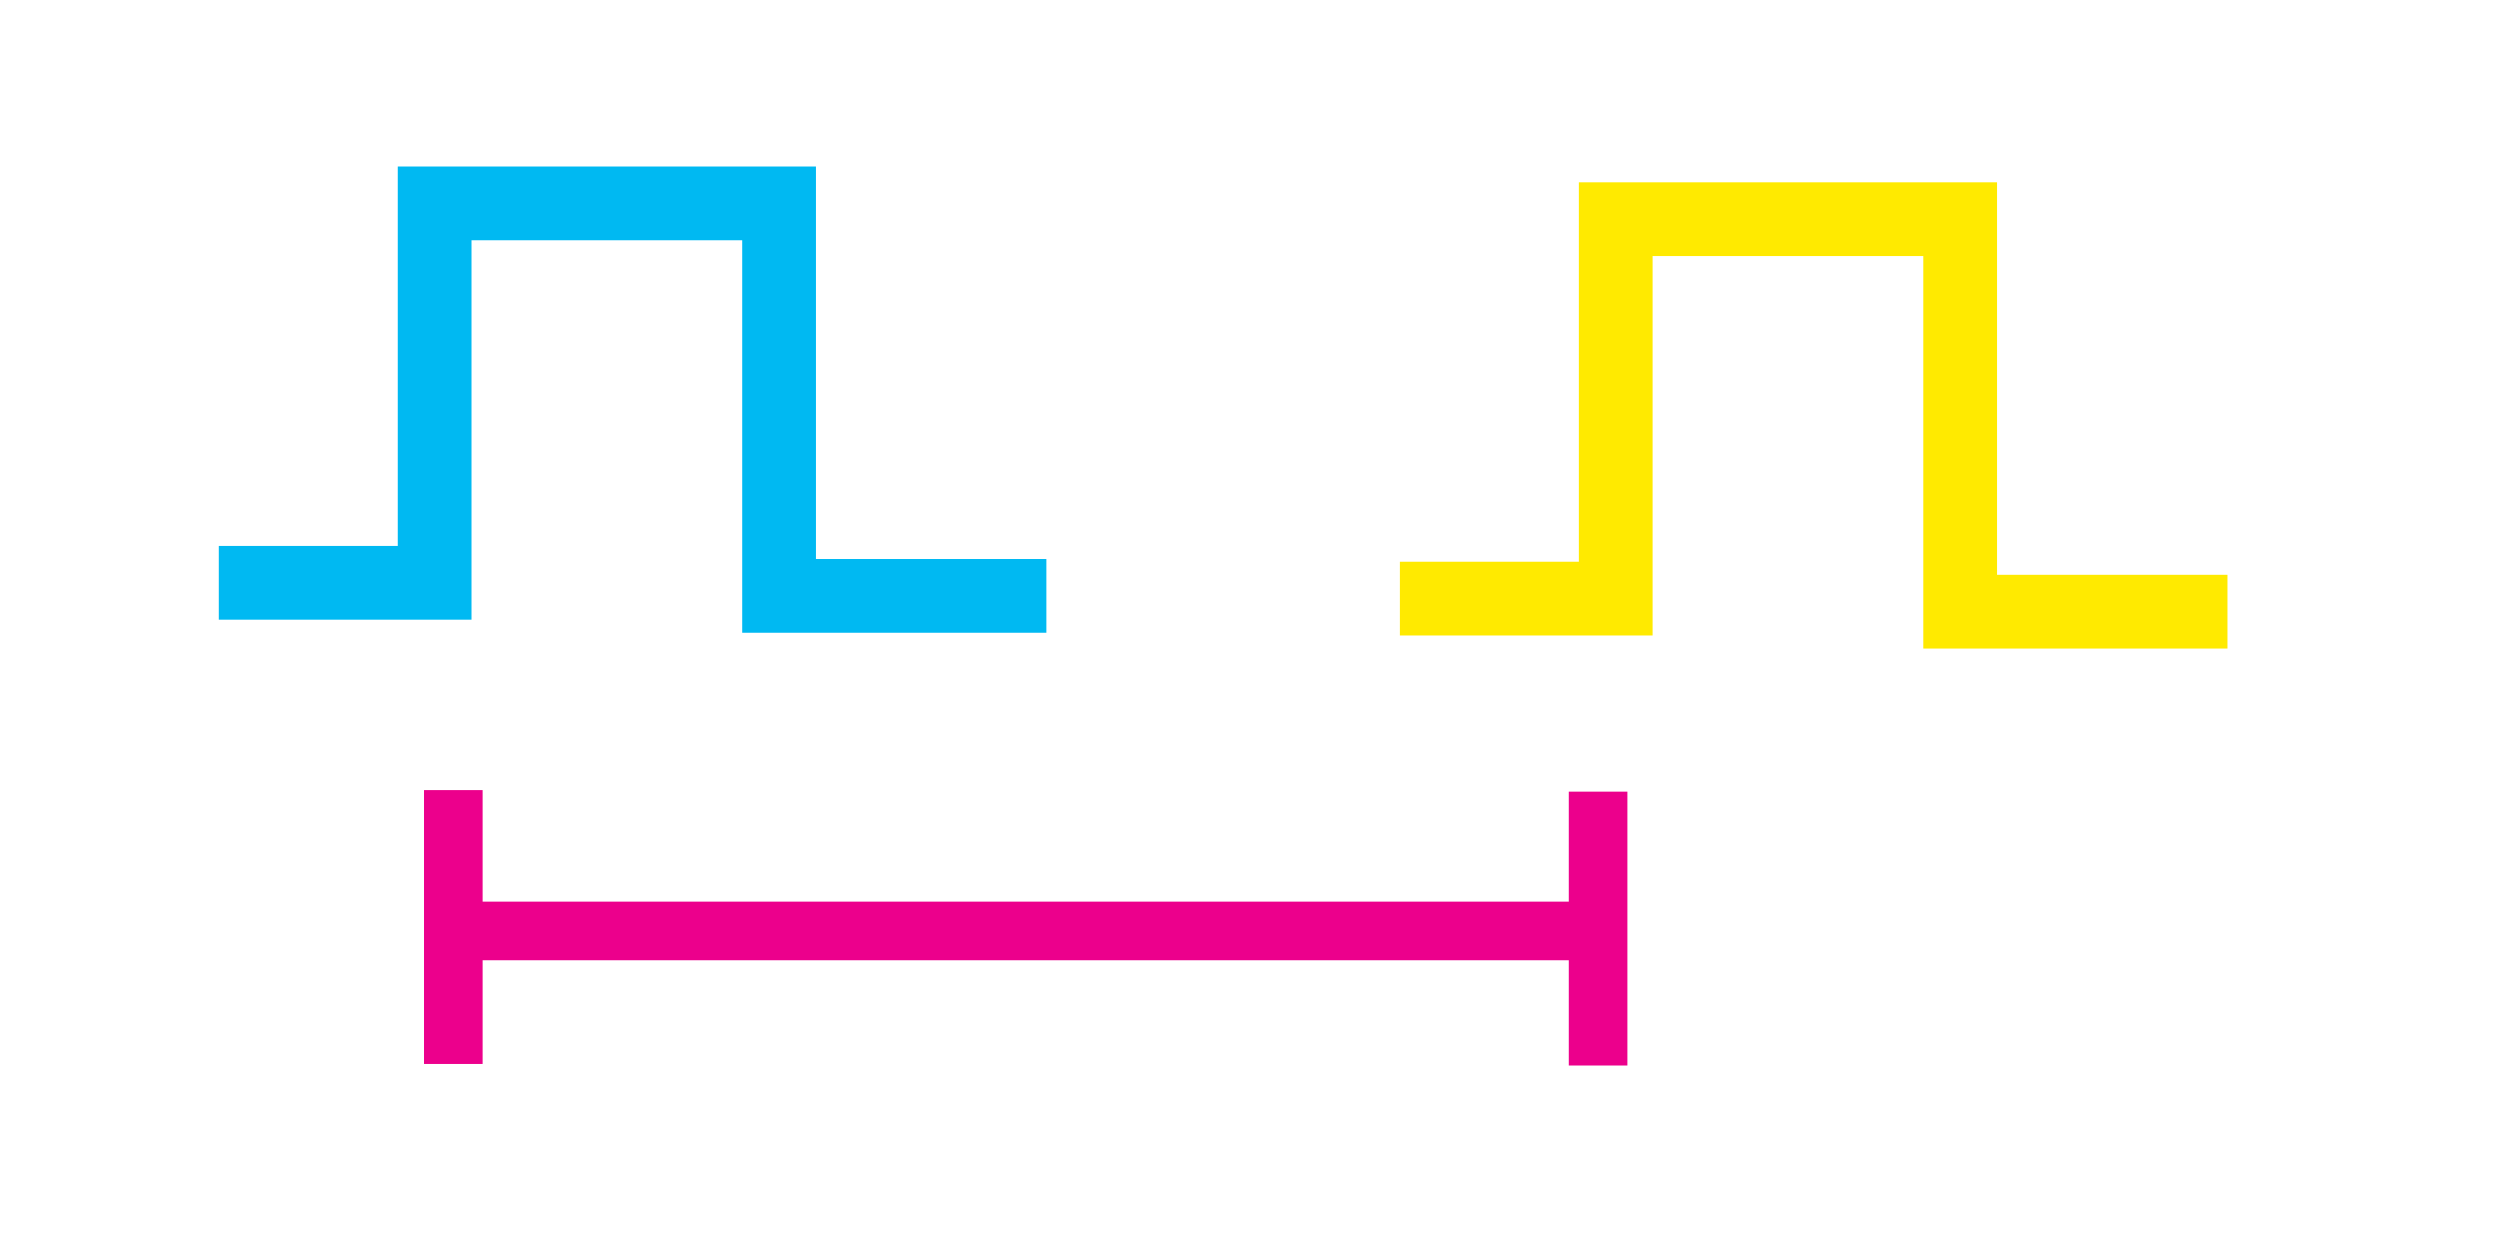 <?xml version="1.0" encoding="UTF-8" standalone="no"?>
<!-- Created with Inkscape (http://www.inkscape.org/) -->

<svg
   width="128"
   height="64"
   viewBox="0 0 33.867 16.933"
   version="1.1"
   id="svg1"
   xml:space="preserve"
   xmlns="http://www.w3.org/2000/svg"
   xmlns:svg="http://www.w3.org/2000/svg"><defs
     id="defs1"><linearGradient
       id="swatch18"><stop
         style="stop-color:#ffeb00;stop-opacity:0.878;"
         offset="0"
         id="stop18" /></linearGradient><linearGradient
       id="swatch1"><stop
         style="stop-color:#ffea00;stop-opacity:1;"
         offset="0"
         id="stop1" /></linearGradient></defs><g
     id="layer1"
     style="display:inline"><g
       id="g11"><path
         style="fill:none;stroke:#00b9f2;stroke-width:0.999;stroke-linecap:butt;stroke-linejoin:miter;stroke-dasharray:none;stroke-opacity:1"
         d="M 2.964,7.895 H 5.888 V 2.755 h 4.666 v 5.317 h 3.621"
         id="path59" /><path
         style="display:inline;fill:none;stroke:#ffea00;stroke-width:0.999;stroke-linecap:butt;stroke-linejoin:miter;stroke-dasharray:none;stroke-opacity:1"
         d="m 18.964,8.109 h 2.924 v -5.14 h 4.666 v 5.317 h 3.621"
         id="path59-3" /><path
         style="display:inline;fill:none;stroke:#ec008c;stroke-width:0.794;stroke-linecap:butt;stroke-linejoin:miter;stroke-dasharray:none;stroke-opacity:1"
         d="m 6.141,10.703 v 3.71"
         id="path52-6" /><path
         style="display:inline;fill:none;stroke:#ec008c;stroke-width:0.794;stroke-linecap:butt;stroke-linejoin:miter;stroke-dasharray:none;stroke-opacity:1"
         d="M 6.239,12.611 H 21.685"
         id="path53-1" /><path
         style="display:inline;fill:none;stroke:#ec008c;stroke-width:0.794;stroke-linecap:butt;stroke-linejoin:miter;stroke-dasharray:none;stroke-opacity:1"
         d="m 21.649,10.724 v 3.71"
         id="path52-1-8-1" /></g></g></svg>

